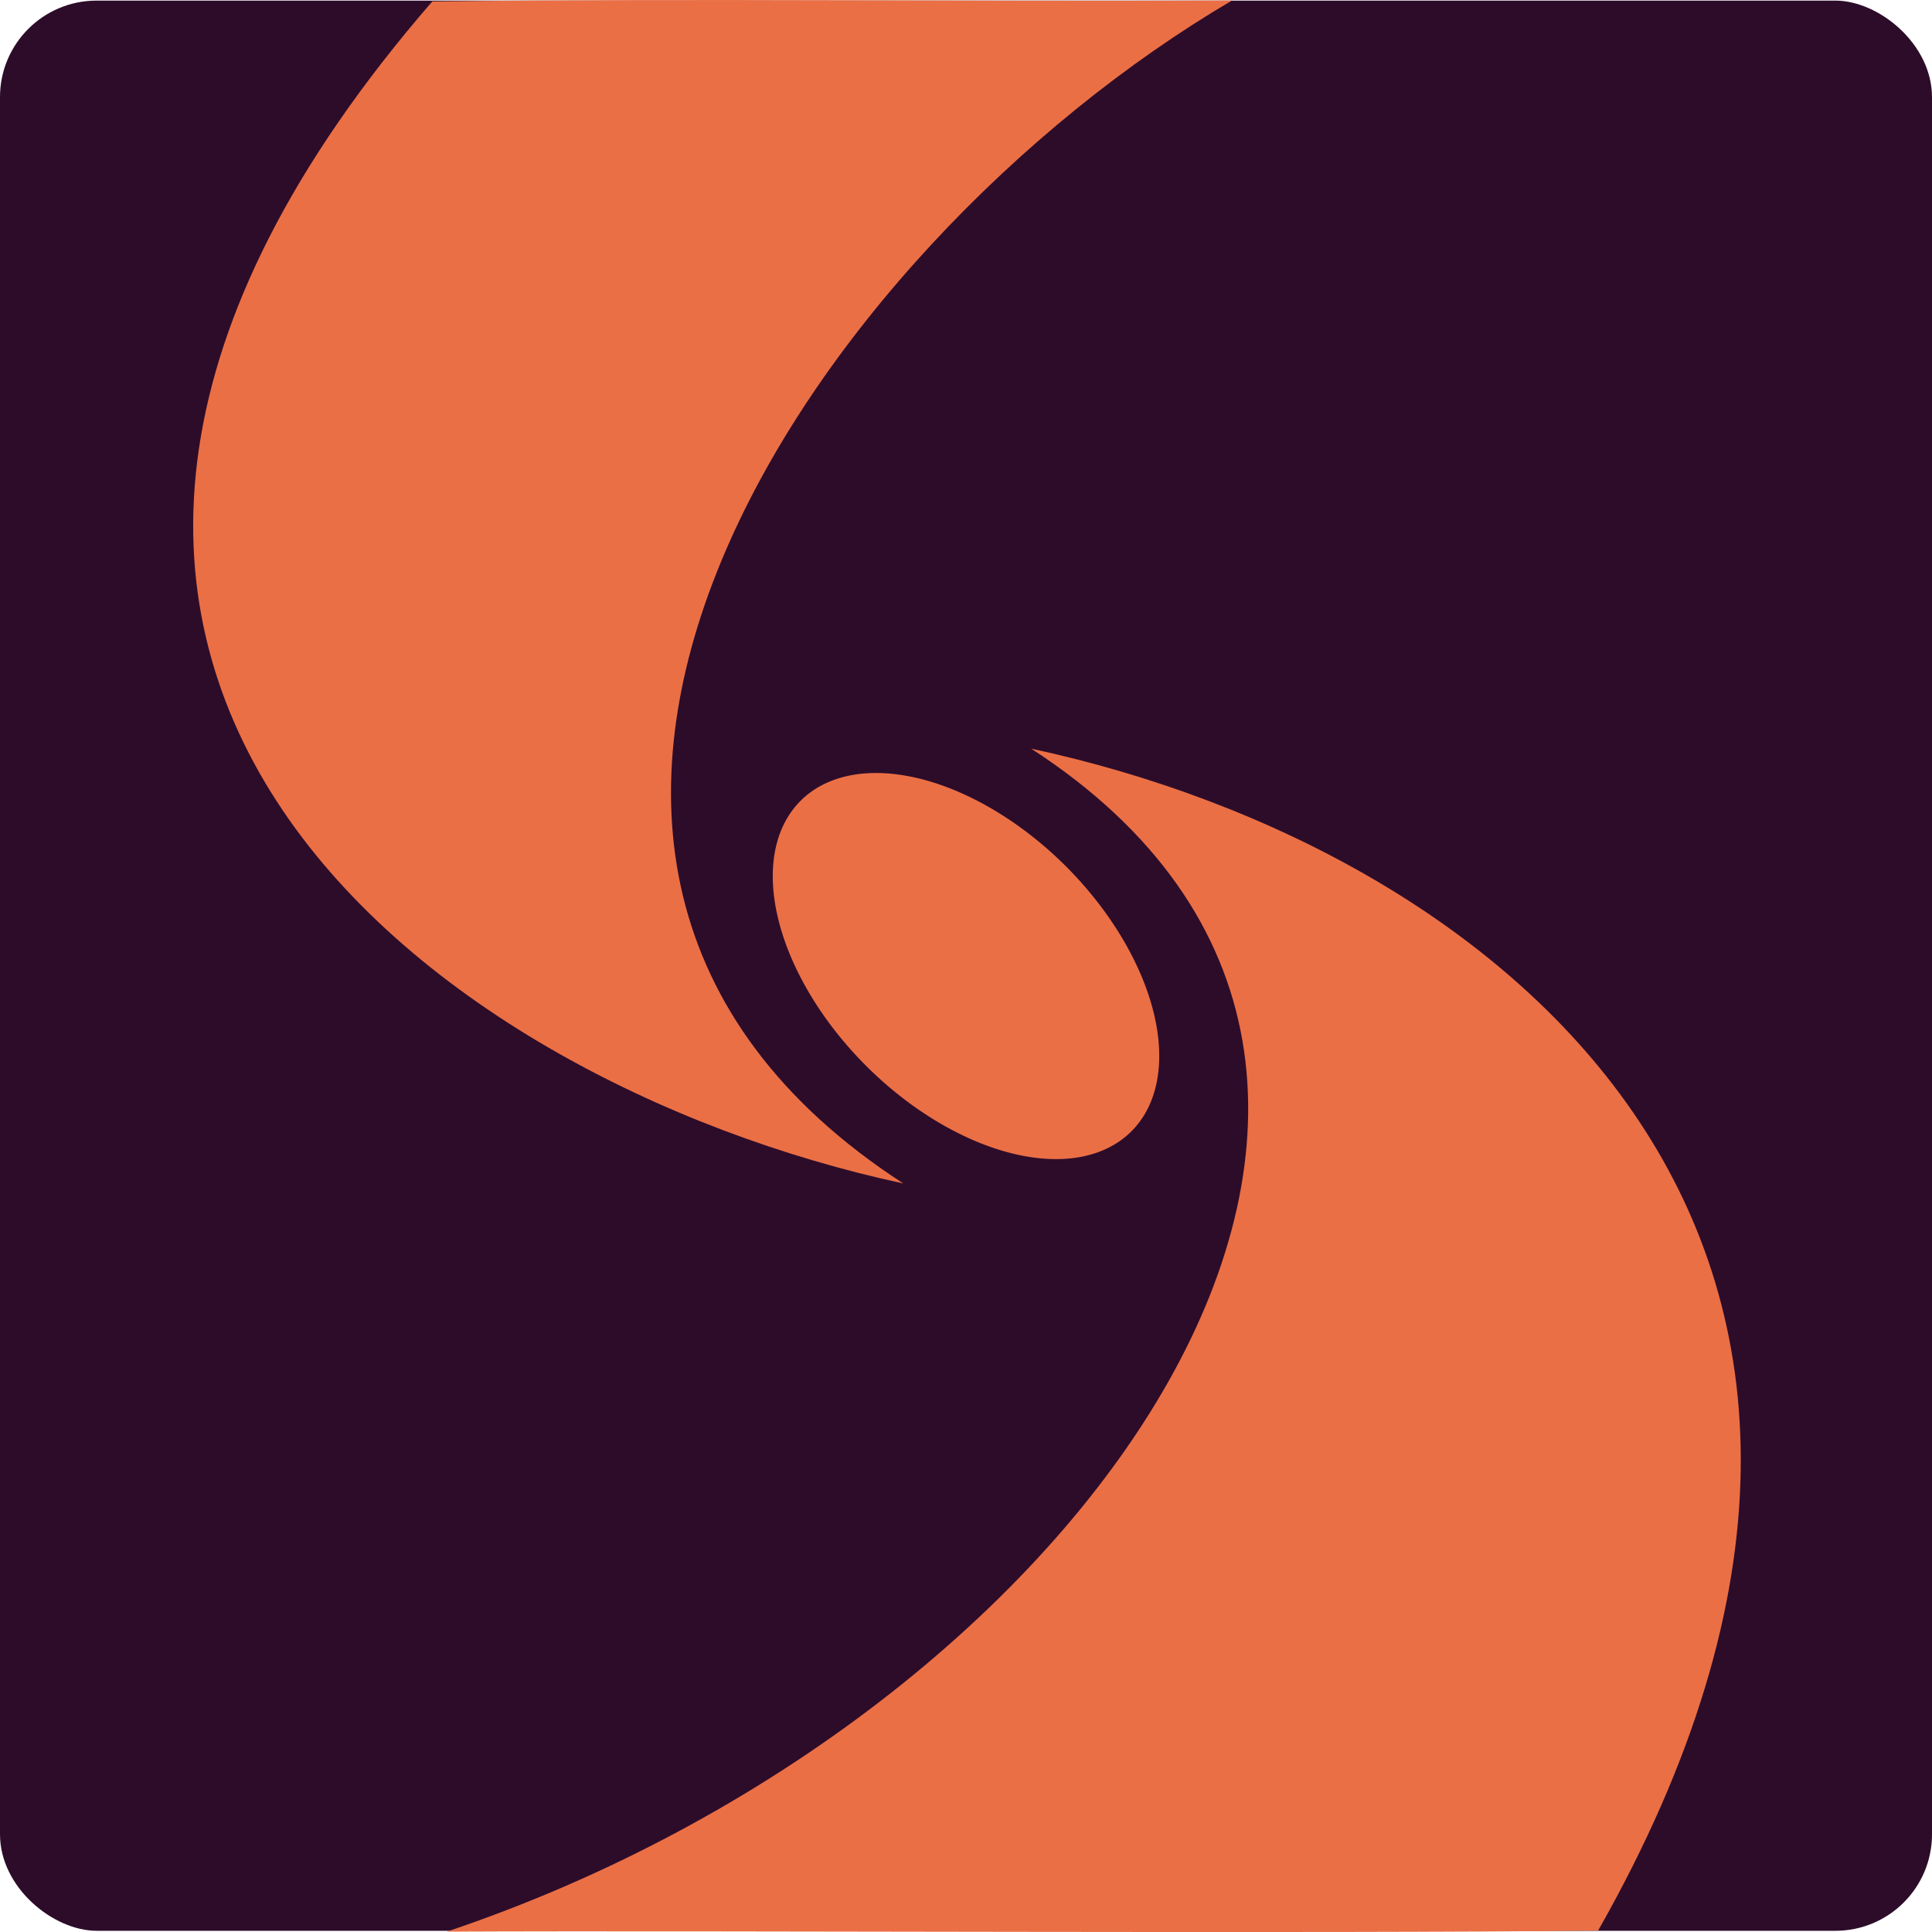 <svg xmlns="http://www.w3.org/2000/svg" width="16" height="16" version="1">
 <rect fill="#2d0c2a" width="15.985" height="16" x="-15.99" y="-16" rx=".799" ry=".8" transform="matrix(0,-1,-1,0,0,0)"/>
 <path fill="#eb6f45" fill-rule="evenodd" d="m13.235 15.988c3.225-5.673-0.758-8.941-4.695-9.788 4.167 2.7 0.476 8.012-4.84 9.797 2.296-0.011 7.239 0.019 9.535-0.009z"/>
 <path fill="#eb6f45" fill-rule="evenodd" d="m3.58 0.012c-4.713 5.437-0.037 8.942 3.901 9.789-4.168-2.7-0.775-7.742 2.722-9.797-2.296 0.011-4.327-0.019-6.623 0.008z"/>
 <path fill="#eb6f45" d="m9.37 9.369a1.936 1.169 44.941 0 1 -2.74 -2.737 1.936 1.169 44.941 1 1 2.74 2.737z"/>
</svg>
